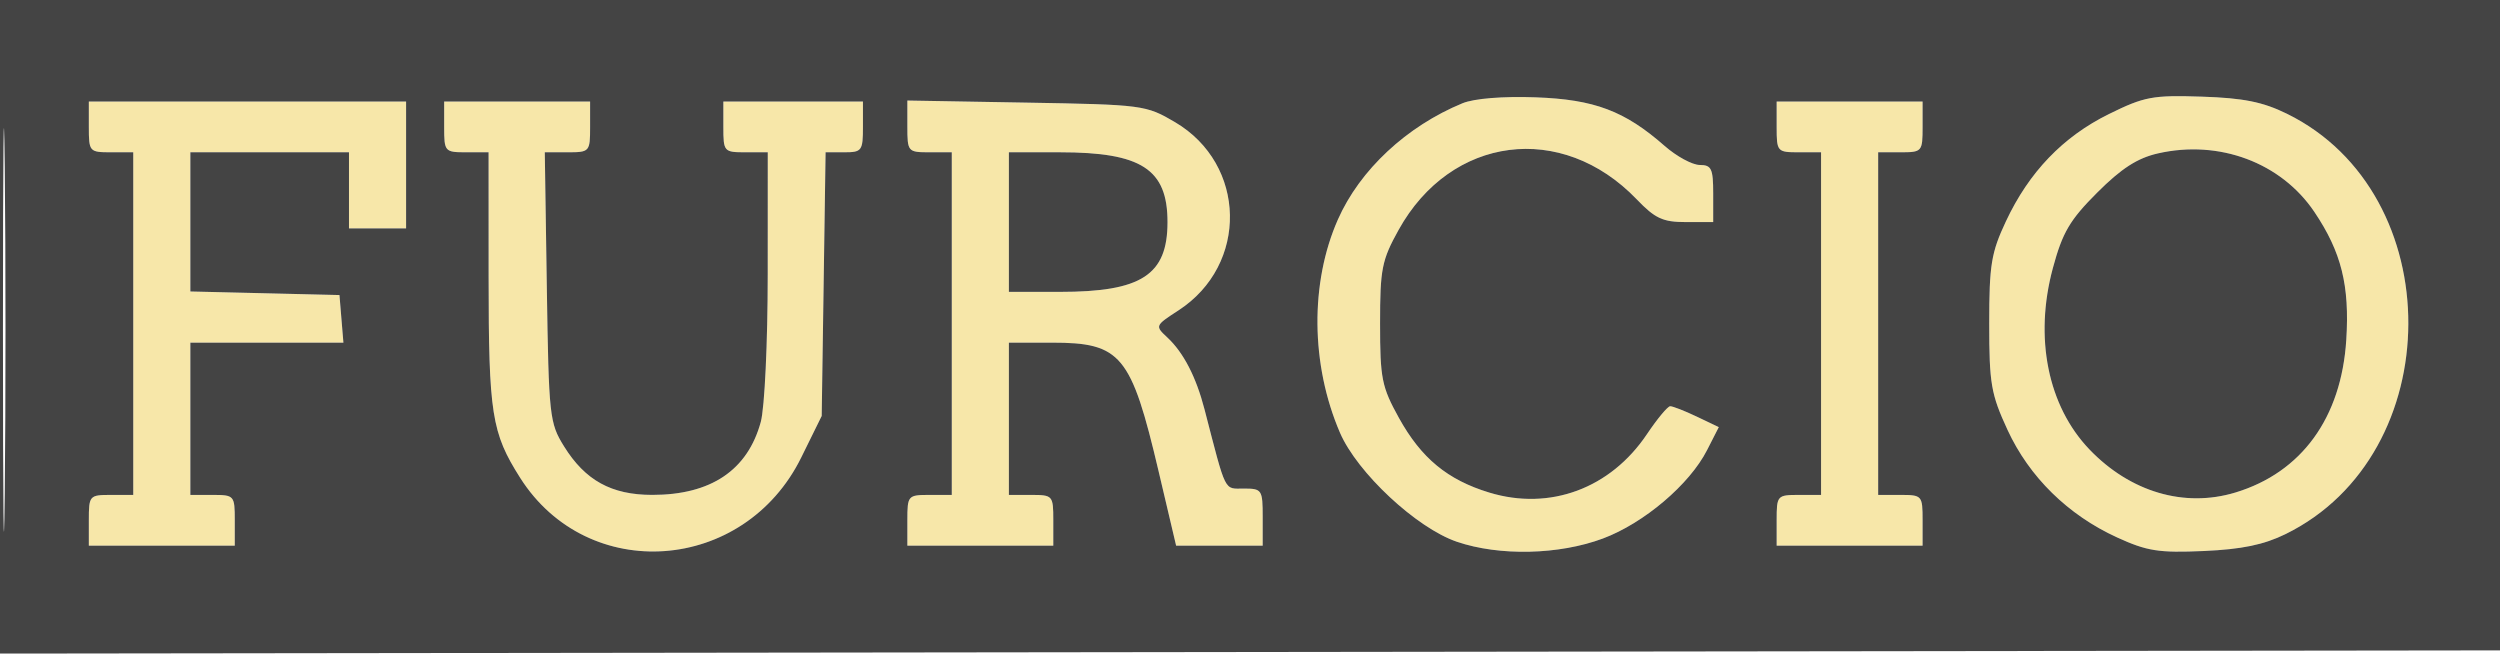 <svg xmlns="http://www.w3.org/2000/svg" width="394" height="103" viewBox="0 0 394 103" version="1.1"><path d="M 230.500 16.270 C 221.686 19.897, 214.316 26.771, 210.855 34.594 C 206.444 44.566, 206.567 57.473, 211.175 68.184 C 213.886 74.487, 223.237 83.211, 229.608 85.382 C 236.310 87.666, 245.710 87.455, 252.631 84.865 C 259.087 82.449, 266.268 76.355, 269.025 70.952 L 270.881 67.314 267.406 65.657 C 265.496 64.746, 263.610 64.010, 263.216 64.022 C 262.822 64.034, 261.179 66.013, 259.564 68.419 C 253.811 76.992, 244.250 80.534, 234.705 77.628 C 228.120 75.624, 223.983 72.206, 220.474 65.870 C 217.761 60.971, 217.500 59.667, 217.500 51 C 217.500 42.379, 217.769 41.014, 220.411 36.246 C 228.656 21.366, 246.134 19.116, 257.946 31.412 C 260.854 34.440, 262.065 35, 265.696 35 L 270 35 270 30.500 C 270 26.583, 269.726 26, 267.882 26 C 266.717 26, 264.230 24.653, 262.354 23.006 C 256.046 17.467, 251.273 15.669, 242 15.339 C 236.846 15.155, 232.319 15.522, 230.500 16.270 M 332.365 17.977 C 325.124 21.549, 319.773 27.121, 316.135 34.880 C 313.812 39.834, 313.500 41.745, 313.500 51 C 313.500 60.464, 313.785 62.116, 316.385 67.747 C 319.812 75.167, 325.904 81.151, 333.634 84.690 C 338.379 86.862, 340.221 87.152, 347.309 86.840 C 353.283 86.577, 356.770 85.857, 360.193 84.178 C 385.896 71.574, 386.038 30.508, 360.423 17.928 C 356.618 16.059, 353.570 15.447, 347 15.231 C 339.257 14.977, 337.953 15.221, 332.365 17.977 M 14 20 C 14 23.905, 14.083 24, 17.500 24 L 21 24 21 51 L 21 78 17.500 78 C 14.083 78, 14 78.095, 14 82 L 14 86 25.500 86 L 37 86 37 82 C 37 78.095, 36.917 78, 33.500 78 L 30 78 30 66 L 30 54 42.060 54 L 54.121 54 53.810 50.250 L 53.500 46.500 41.750 46.218 L 30 45.937 30 34.968 L 30 24 42.500 24 L 55 24 55 30 L 55 36 59.500 36 L 64 36 64 26 L 64 16 39 16 L 14 16 14 20 M 70 20 C 70 23.905, 70.083 24, 73.500 24 L 77 24 77.006 43.750 C 77.012 65.246, 77.478 68.209, 81.974 75.298 C 92.648 92.128, 117.286 90.341, 126.282 72.084 L 129.500 65.553 129.806 44.777 L 130.112 24 133.056 24 C 135.824 24, 136 23.761, 136 20 L 136 16 125 16 L 114 16 114 20 C 114 23.905, 114.083 24, 117.500 24 L 121 24 120.994 43.250 C 120.991 54.014, 120.508 64.263, 119.899 66.500 C 117.823 74.116, 112.036 78.003, 102.782 77.996 C 96.361 77.992, 92.231 75.719, 88.895 70.353 C 86.596 66.655, 86.487 65.647, 86.179 45.250 L 85.858 24 89.429 24 C 92.929 24, 93 23.920, 93 20 L 93 16 81.500 16 L 70 16 70 20 M 143 19.922 C 143 23.916, 143.072 24, 146.500 24 L 150 24 150 51 L 150 78 146.500 78 C 143.083 78, 143 78.095, 143 82 L 143 86 154.500 86 L 166 86 166 82 C 166 78.095, 165.917 78, 162.500 78 L 159 78 159 66 L 159 54 165.777 54 C 176.694 54, 178.269 55.900, 182.603 74.304 L 185.357 86 192.179 86 L 199 86 199 81.500 C 199 77.180, 198.882 77, 196.039 77 C 192.858 77, 193.302 77.893, 189.828 64.500 C 188.507 59.409, 186.516 55.559, 183.984 53.200 C 182.005 51.356, 182.018 51.323, 185.718 48.921 C 196.787 41.734, 196.486 25.897, 185.154 19.236 C 180.599 16.558, 180.103 16.493, 161.750 16.172 L 143 15.844 143 19.922 M 280 20 C 280 23.905, 280.083 24, 283.500 24 L 287 24 287 51 L 287 78 283.500 78 C 280.083 78, 280 78.095, 280 82 L 280 86 291.500 86 L 303 86 303 82 C 303 78.095, 302.917 78, 299.500 78 L 296 78 296 51 L 296 24 299.500 24 C 302.917 24, 303 23.905, 303 20 L 303 16 291.500 16 L 280 16 280 20 M 340.095 24.175 C 336.853 24.914, 334.327 26.543, 330.522 30.348 C 326.199 34.671, 325.055 36.616, 323.536 42.231 C 320.562 53.215, 322.733 63.986, 329.301 70.838 C 335.728 77.543, 344.252 80.057, 352.295 77.621 C 362.736 74.458, 368.993 65.848, 369.773 53.567 C 370.318 44.982, 369.004 39.715, 364.736 33.385 C 359.505 25.624, 349.744 21.976, 340.095 24.175 M 159 35 L 159 46 167.032 46 C 179.906 46, 184 43.346, 184 35 C 184 26.654, 179.906 24, 167.032 24 L 159 24 159 35" stroke="none" fill="#f7e7a9" fill-rule="evenodd"/><path d="M 0 51.502 L 0 103.005 197.250 102.752 L 394.500 102.500 394.759 51.250 L 395.018 0 197.509 0 L 0 0 0 51.502 M 0.465 52 C 0.465 80.325, 0.593 91.913, 0.749 77.750 C 0.906 63.588, 0.906 40.413, 0.749 26.250 C 0.593 12.088, 0.465 23.675, 0.465 52 M 230.500 16.270 C 221.686 19.897, 214.316 26.771, 210.855 34.594 C 206.444 44.566, 206.567 57.473, 211.175 68.184 C 213.886 74.487, 223.237 83.211, 229.608 85.382 C 236.310 87.666, 245.710 87.455, 252.631 84.865 C 259.087 82.449, 266.268 76.355, 269.025 70.952 L 270.881 67.314 267.406 65.657 C 265.496 64.746, 263.610 64.010, 263.216 64.022 C 262.822 64.034, 261.179 66.013, 259.564 68.419 C 253.811 76.992, 244.250 80.534, 234.705 77.628 C 228.120 75.624, 223.983 72.206, 220.474 65.870 C 217.761 60.971, 217.500 59.667, 217.500 51 C 217.500 42.379, 217.769 41.014, 220.411 36.246 C 228.656 21.366, 246.134 19.116, 257.946 31.412 C 260.854 34.440, 262.065 35, 265.696 35 L 270 35 270 30.500 C 270 26.583, 269.726 26, 267.882 26 C 266.717 26, 264.230 24.653, 262.354 23.006 C 256.046 17.467, 251.273 15.669, 242 15.339 C 236.846 15.155, 232.319 15.522, 230.500 16.270 M 332.365 17.977 C 325.124 21.549, 319.773 27.121, 316.135 34.880 C 313.812 39.834, 313.500 41.745, 313.500 51 C 313.500 60.464, 313.785 62.116, 316.385 67.747 C 319.812 75.167, 325.904 81.151, 333.634 84.690 C 338.379 86.862, 340.221 87.152, 347.309 86.840 C 353.283 86.577, 356.770 85.857, 360.193 84.178 C 385.896 71.574, 386.038 30.508, 360.423 17.928 C 356.618 16.059, 353.570 15.447, 347 15.231 C 339.257 14.977, 337.953 15.221, 332.365 17.977 M 14 20 C 14 23.905, 14.083 24, 17.500 24 L 21 24 21 51 L 21 78 17.500 78 C 14.083 78, 14 78.095, 14 82 L 14 86 25.500 86 L 37 86 37 82 C 37 78.095, 36.917 78, 33.500 78 L 30 78 30 66 L 30 54 42.060 54 L 54.121 54 53.810 50.250 L 53.500 46.500 41.750 46.218 L 30 45.937 30 34.968 L 30 24 42.500 24 L 55 24 55 30 L 55 36 59.500 36 L 64 36 64 26 L 64 16 39 16 L 14 16 14 20 M 70 20 C 70 23.905, 70.083 24, 73.500 24 L 77 24 77.006 43.750 C 77.012 65.246, 77.478 68.209, 81.974 75.298 C 92.648 92.128, 117.286 90.341, 126.282 72.084 L 129.500 65.553 129.806 44.777 L 130.112 24 133.056 24 C 135.824 24, 136 23.761, 136 20 L 136 16 125 16 L 114 16 114 20 C 114 23.905, 114.083 24, 117.500 24 L 121 24 120.994 43.250 C 120.991 54.014, 120.508 64.263, 119.899 66.500 C 117.823 74.116, 112.036 78.003, 102.782 77.996 C 96.361 77.992, 92.231 75.719, 88.895 70.353 C 86.596 66.655, 86.487 65.647, 86.179 45.250 L 85.858 24 89.429 24 C 92.929 24, 93 23.920, 93 20 L 93 16 81.500 16 L 70 16 70 20 M 143 19.922 C 143 23.916, 143.072 24, 146.500 24 L 150 24 150 51 L 150 78 146.500 78 C 143.083 78, 143 78.095, 143 82 L 143 86 154.500 86 L 166 86 166 82 C 166 78.095, 165.917 78, 162.500 78 L 159 78 159 66 L 159 54 165.777 54 C 176.694 54, 178.269 55.900, 182.603 74.304 L 185.357 86 192.179 86 L 199 86 199 81.500 C 199 77.180, 198.882 77, 196.039 77 C 192.858 77, 193.302 77.893, 189.828 64.500 C 188.507 59.409, 186.516 55.559, 183.984 53.200 C 182.005 51.356, 182.018 51.323, 185.718 48.921 C 196.787 41.734, 196.486 25.897, 185.154 19.236 C 180.599 16.558, 180.103 16.493, 161.750 16.172 L 143 15.844 143 19.922 M 280 20 C 280 23.905, 280.083 24, 283.500 24 L 287 24 287 51 L 287 78 283.500 78 C 280.083 78, 280 78.095, 280 82 L 280 86 291.500 86 L 303 86 303 82 C 303 78.095, 302.917 78, 299.500 78 L 296 78 296 51 L 296 24 299.500 24 C 302.917 24, 303 23.905, 303 20 L 303 16 291.500 16 L 280 16 280 20 M 340.095 24.175 C 336.853 24.914, 334.327 26.543, 330.522 30.348 C 326.199 34.671, 325.055 36.616, 323.536 42.231 C 320.562 53.215, 322.733 63.986, 329.301 70.838 C 335.728 77.543, 344.252 80.057, 352.295 77.621 C 362.736 74.458, 368.993 65.848, 369.773 53.567 C 370.318 44.982, 369.004 39.715, 364.736 33.385 C 359.505 25.624, 349.744 21.976, 340.095 24.175 M 159 35 L 159 46 167.032 46 C 179.906 46, 184 43.346, 184 35 C 184 26.654, 179.906 24, 167.032 24 L 159 24 159 35" stroke="none" fill="#444444" fill-rule="evenodd"/></svg>